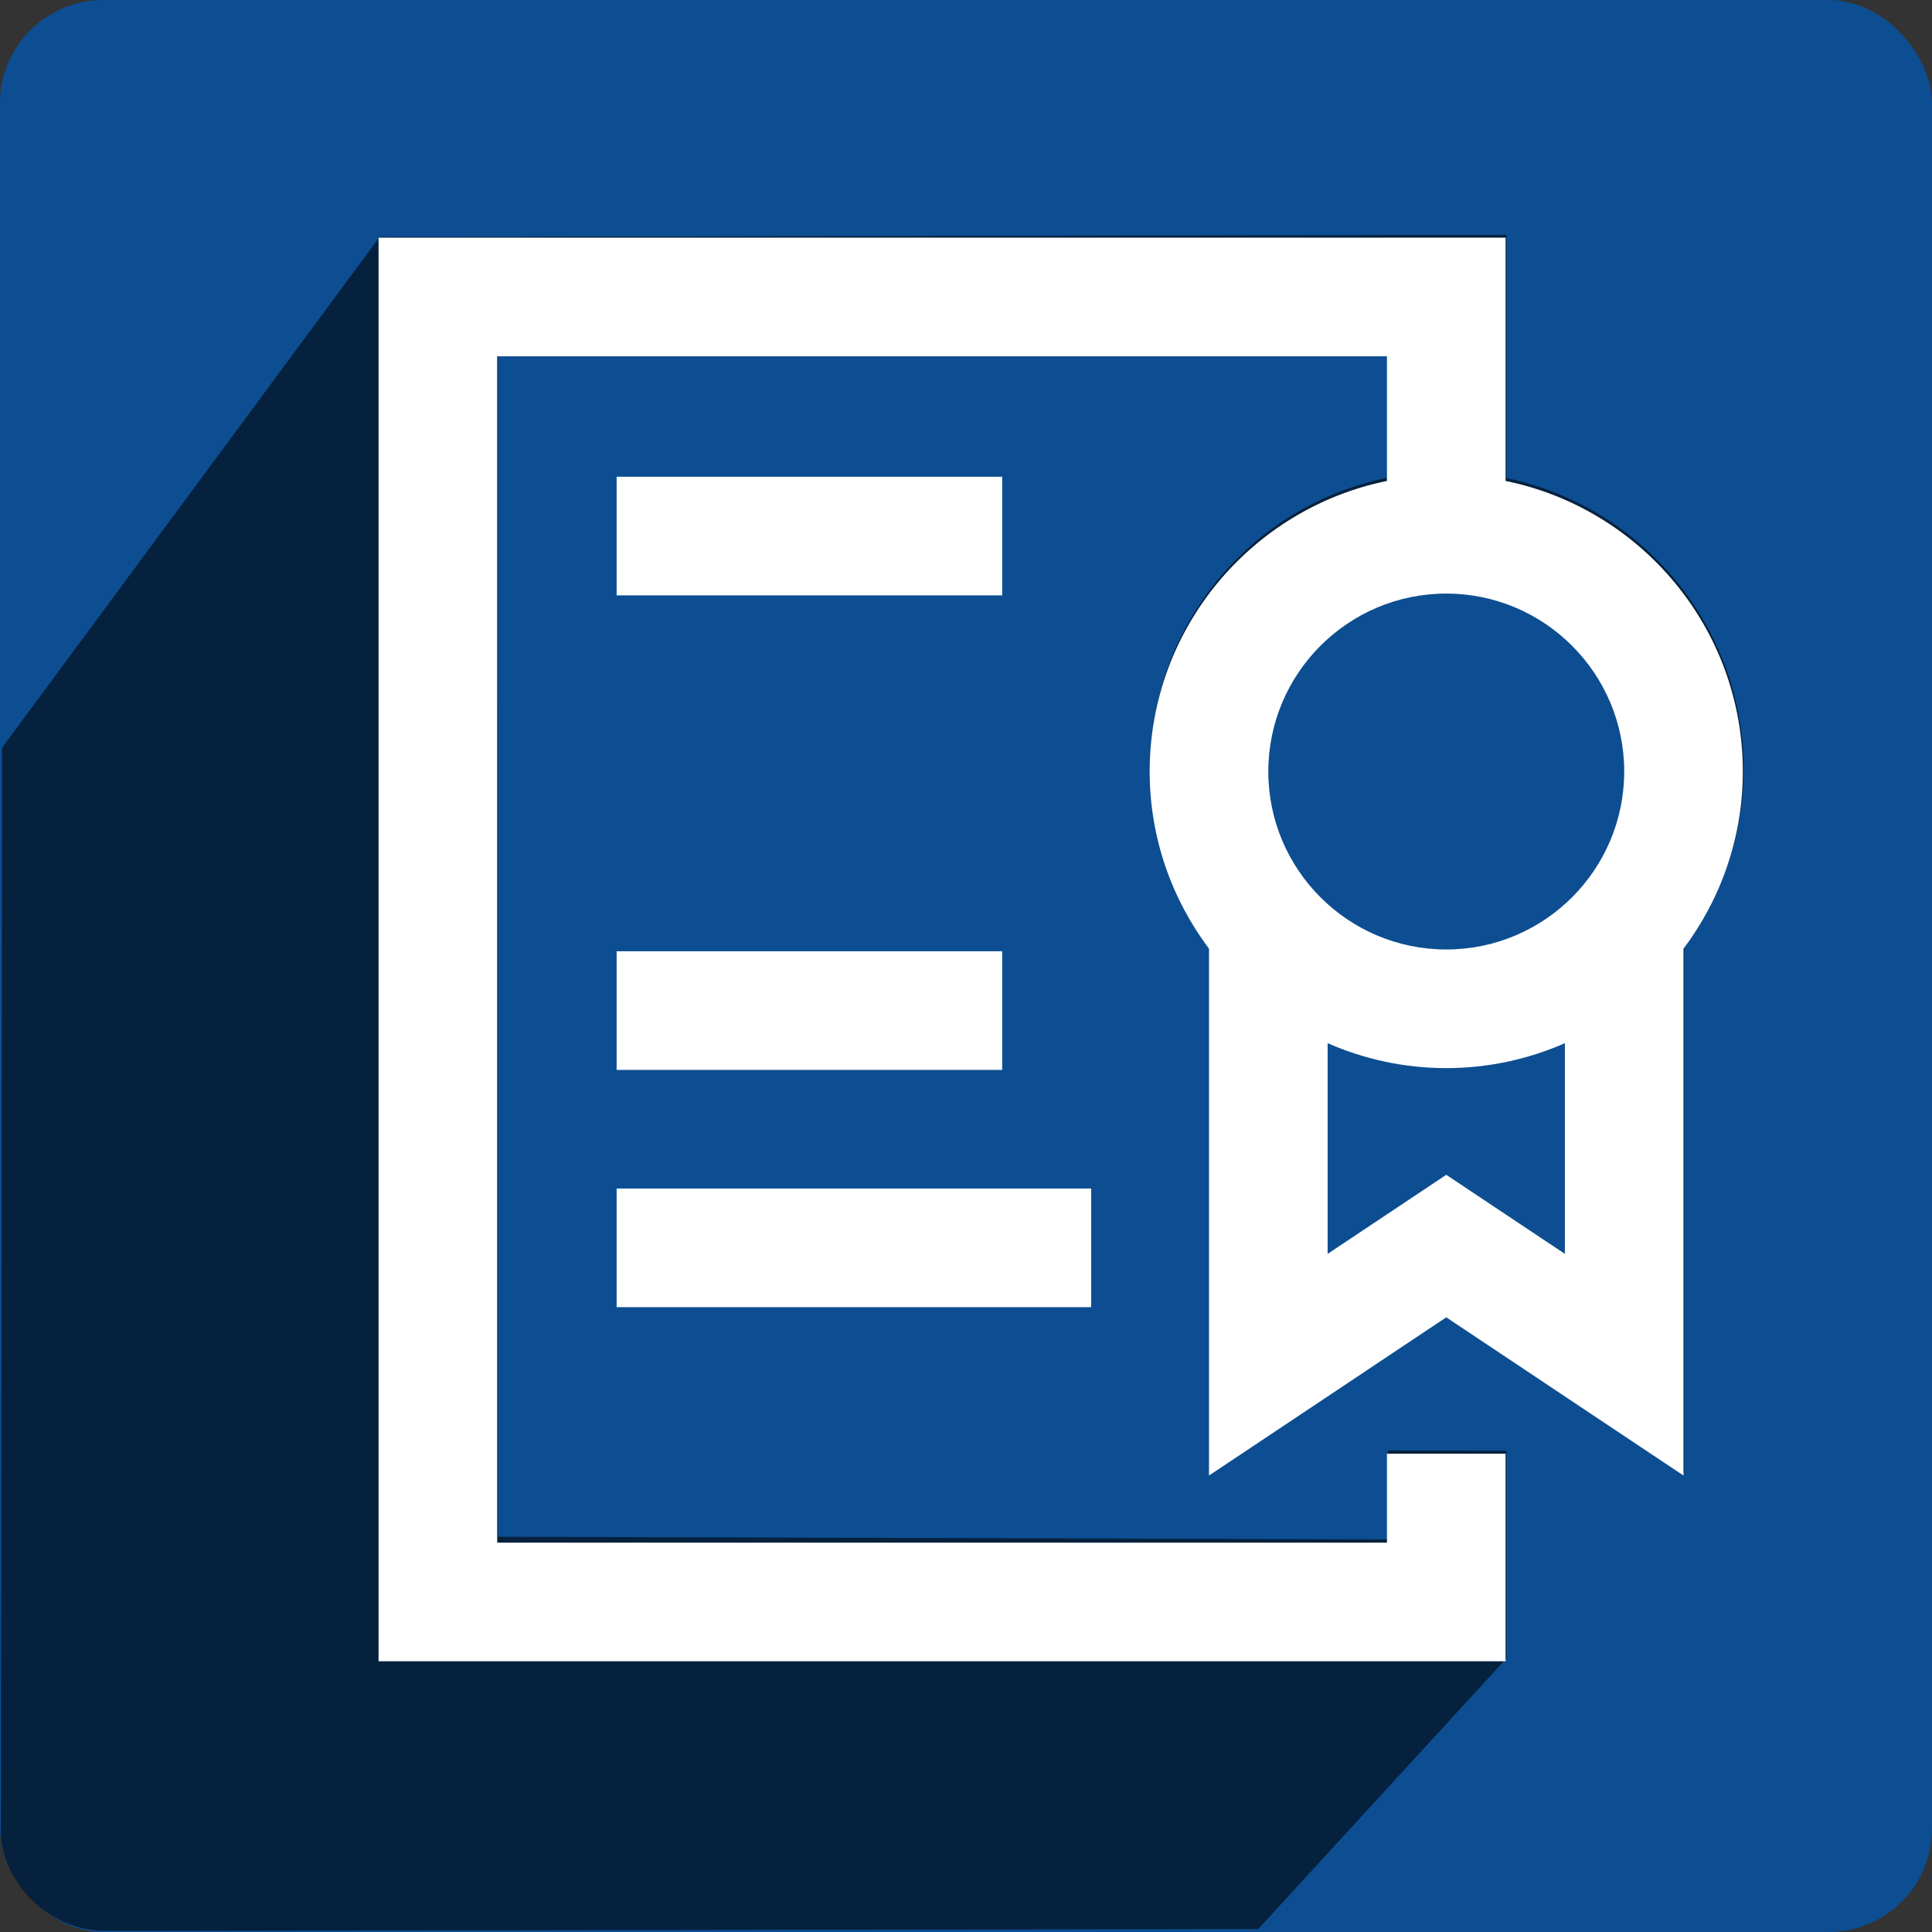 <?xml version="1.0" encoding="utf-8"?>
<svg height="300pt" viewBox="0 0 300 300" width="300pt" xmlns="http://www.w3.org/2000/svg">
  <rect x="0" y="0" width="300" height="300" fill="#333333" stroke="none"/>
  <rect width="300" height="300" style="fill: rgb(13, 78, 146);" rx="16.048" ry="16.048"/>
  <path d="M 233.626 73.938 L 233.512 36.165 L 58.544 37.03 L 0.164 116.517 L 0.478 285.017 C 0.619 291.976 7.353 300.321 17.017 300.183 L 195.767 299.36 L 234.178 257.221 L 234.081 224.983 L 215.66 224.983 L 215.701 238.799 L 77.54 238.799 L 76.985 54.586 L 215.147 54.586 L 215.205 73.938 C 194.222 78.215 178.431 96.821 178.498 119.06 C 178.529 129.382 182.011 138.887 187.791 146.573 L 188.038 228.377 L 224.806 203.812 L 261.723 228.377 L 261.477 146.573 C 267.211 138.887 270.636 129.382 270.605 119.06 C 270.538 96.821 254.635 78.215 233.626 73.938 Z" style="fill: rgba(0, 0, 0, 0.58);" transform="matrix(1, 0.003, -0.003, 1, 0.507, -0.407)"/>
  <path style="fill: rgb(117, 117, 117);"/>
  <path d="M 224.698 147.712 C 209.459 147.712 197.066 135.32 197.066 120.08 C 197.066 104.841 209.459 92.448 224.698 92.448 C 239.938 92.448 252.331 104.841 252.331 120.08 C 252.331 135.32 239.938 147.712 224.698 147.712 Z" style="fill: rgb(117, 117, 117);"/>
  <path d="M 243.12 194.978 L 224.698 182.7 L 206.277 194.978 L 206.277 162.261 C 211.924 164.737 218.15 166.134 224.698 166.134 C 231.247 166.134 237.473 164.737 243.12 162.261 L 243.12 194.978 Z" style="fill: rgb(117, 117, 117);"/>
  <path d="M 95.749 74.027 L 155.618 74.027 L 155.618 92.448 L 95.749 92.448 Z M 95.749 74.027" style="fill: rgb(255, 255, 255);"/>
  <path d="M 95.749 147.712 L 155.618 147.712 L 155.618 166.134 L 95.749 166.134 Z M 95.749 147.712" style="fill: rgb(255, 255, 255);"/>
  <path d="M 95.749 184.555 L 169.434 184.555 L 169.434 202.976 L 95.749 202.976 Z M 95.749 184.555" style="fill: rgb(255, 255, 255);"/>
  <path d="M 233.785 74.681 L 233.785 36.907 L 58.782 36.907 L 58.782 257.964 L 233.785 257.964 L 233.785 225.726 L 215.364 225.726 L 215.364 239.542 L 77.203 239.542 L 77.203 55.328 L 215.364 55.328 L 215.364 74.681 C 194.368 78.958 178.521 97.564 178.521 119.803 C 178.521 130.125 181.975 139.63 187.732 147.316 L 187.732 229.12 L 224.574 204.555 L 261.417 229.12 L 261.417 147.316 C 267.174 139.63 270.628 130.125 270.628 119.803 C 270.628 97.564 254.781 78.958 233.785 74.681 Z" style="fill: rgb(255, 255, 255);"/>
  <path style="fill: rgb(255, 255, 255);"/>
  <path d="M 224.574 147.435 C 209.335 147.435 196.942 135.043 196.942 119.803 C 196.942 104.564 209.335 92.171 224.574 92.171 C 239.814 92.171 252.207 104.564 252.207 119.803 C 252.207 135.043 239.814 147.435 224.574 147.435 Z" style="fill: rgb(13, 78, 146);"/>
  <path d="M 242.996 194.701 L 224.574 182.423 L 206.153 194.701 L 206.153 161.984 C 211.8 164.46 218.026 165.857 224.574 165.857 C 231.123 165.857 237.349 164.46 242.996 161.984 L 242.996 194.701 Z" style="fill: rgb(13, 78, 146);"/>
</svg>